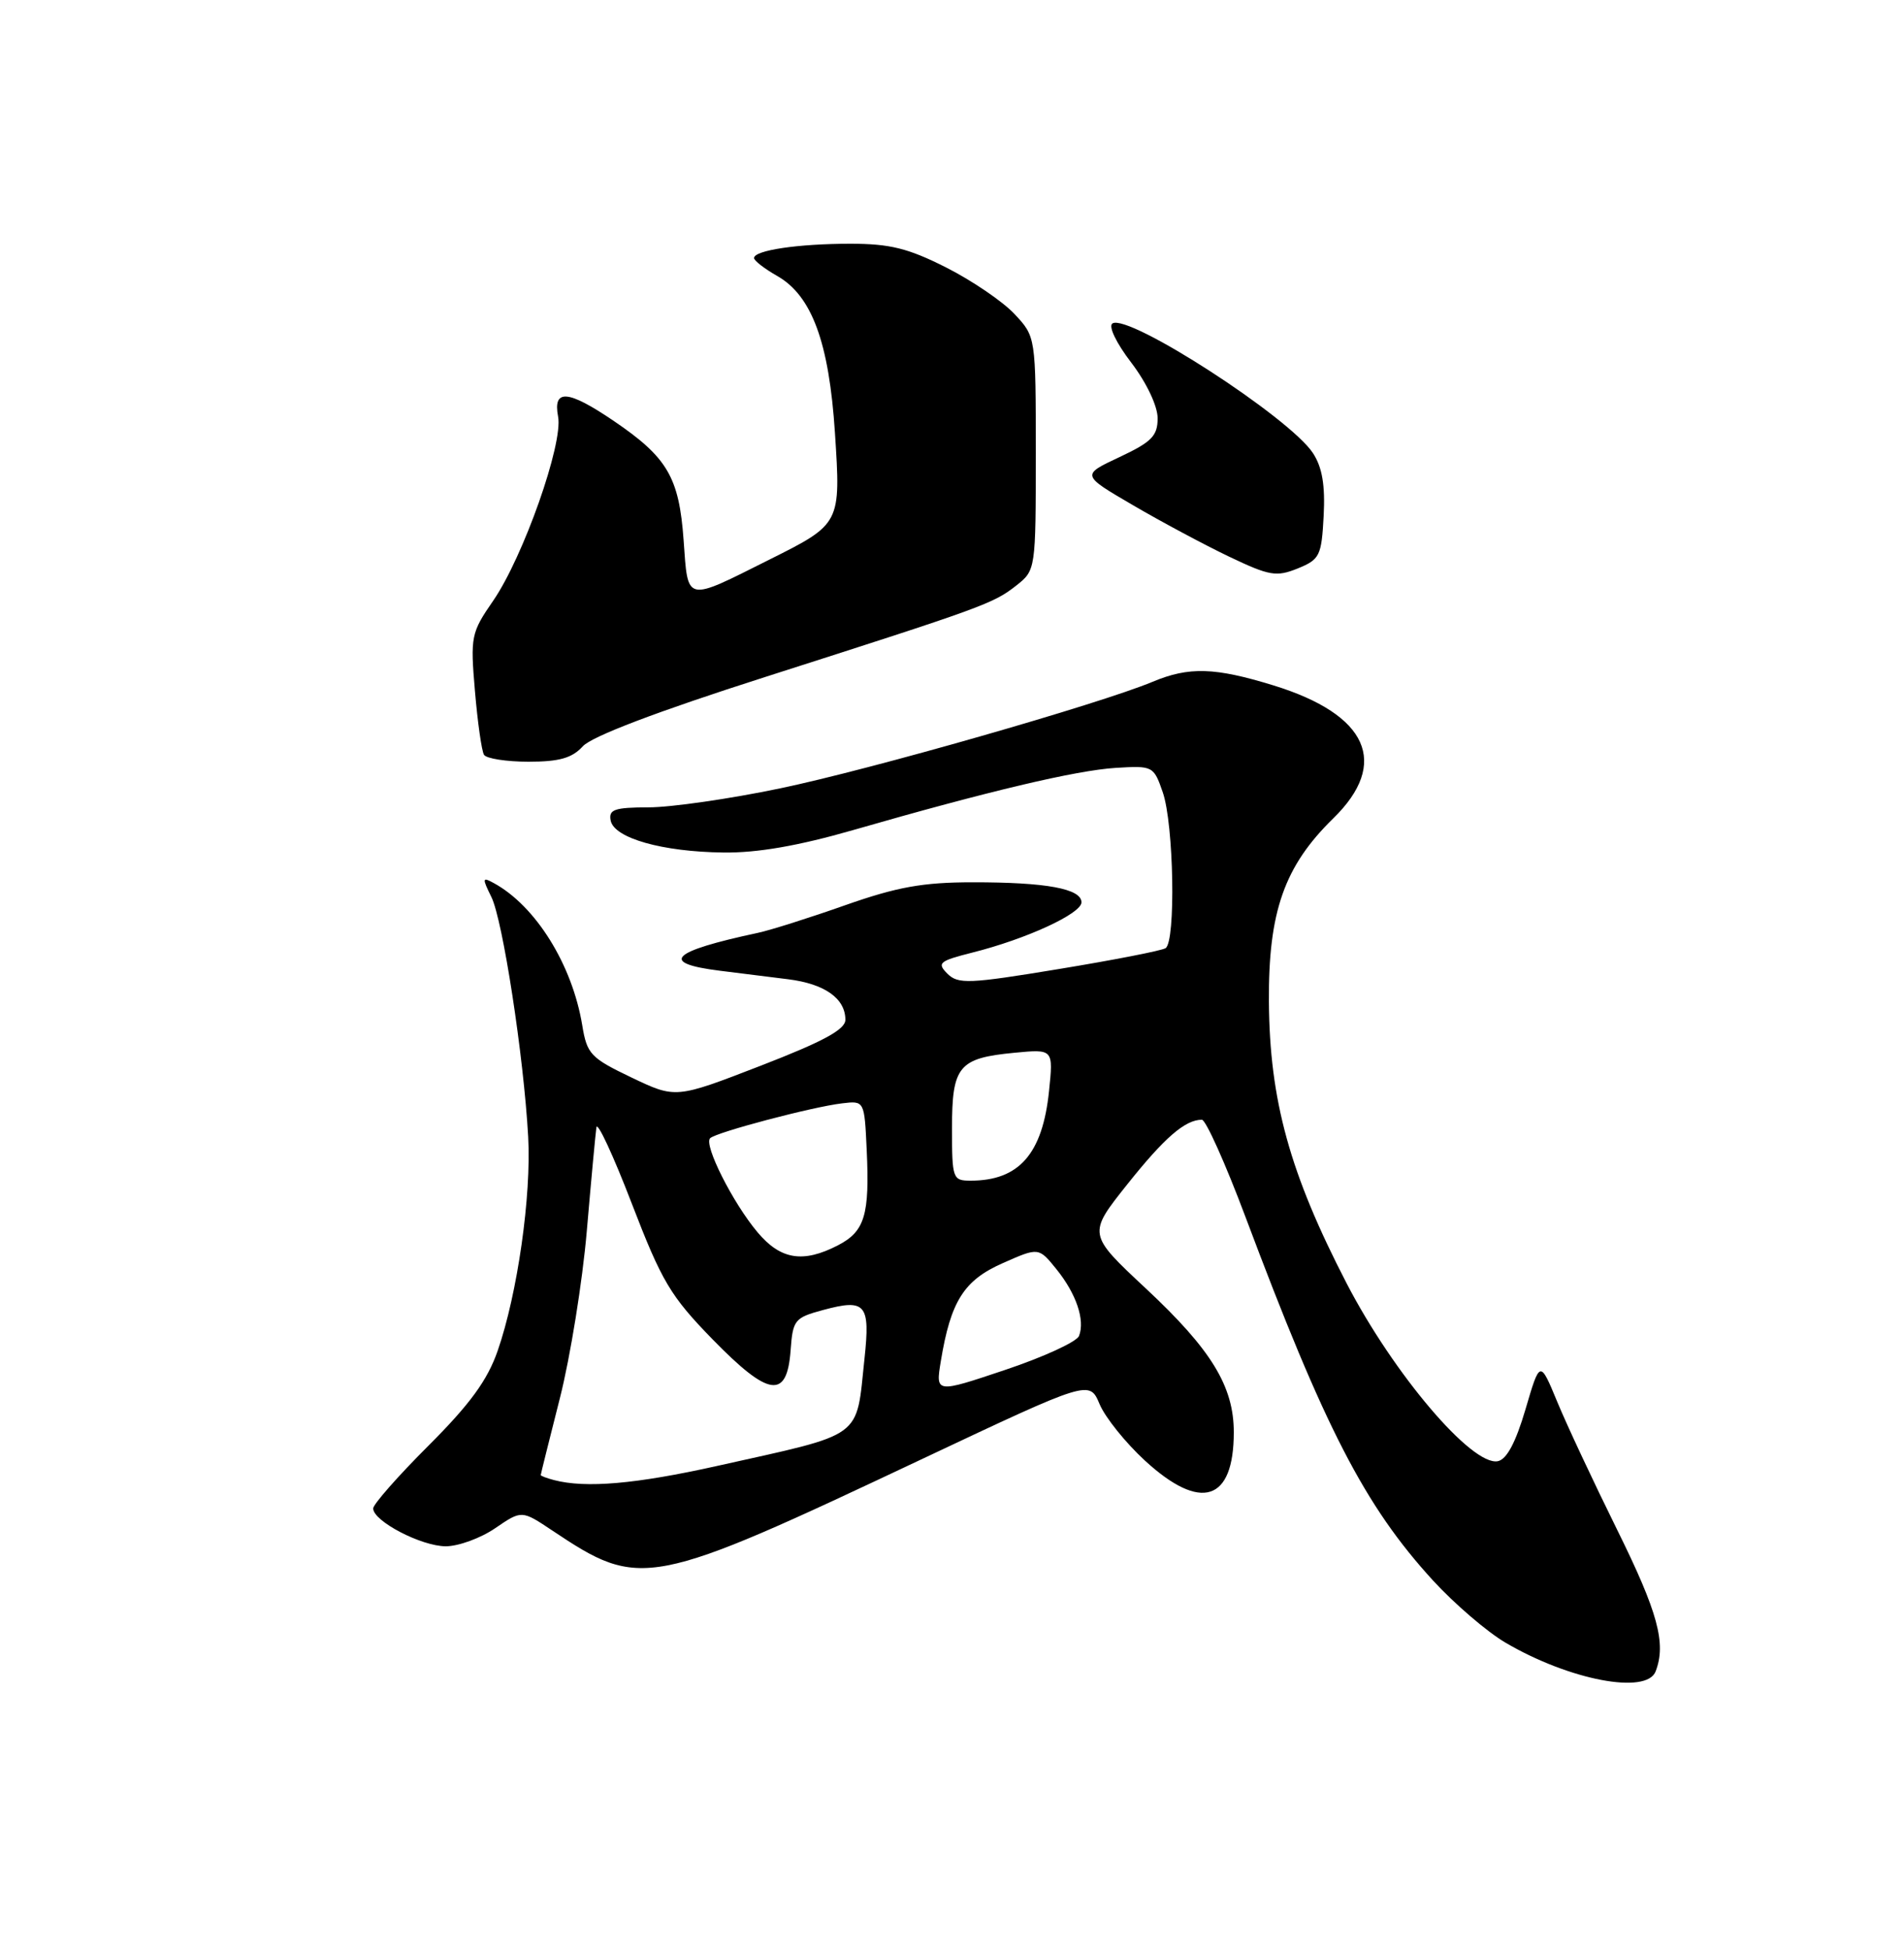 <?xml version="1.0" encoding="UTF-8" standalone="no"?>
<!DOCTYPE svg PUBLIC "-//W3C//DTD SVG 1.1//EN" "http://www.w3.org/Graphics/SVG/1.1/DTD/svg11.dtd" >
<svg xmlns="http://www.w3.org/2000/svg" xmlns:xlink="http://www.w3.org/1999/xlink" version="1.1" viewBox="0 0 250 256">
 <g >
 <path fill="currentColor"
d=" M 217.39 219.42 C 218.80 215.75 217.69 211.67 212.37 200.90 C 209.27 194.63 205.71 187.04 204.47 184.03 C 202.20 178.55 202.20 178.55 200.30 185.02 C 199.01 189.40 197.83 191.60 196.66 191.83 C 193.26 192.48 182.97 180.36 176.81 168.47 C 169.35 154.05 166.70 144.45 166.61 131.50 C 166.53 119.70 168.63 113.72 175.06 107.44 C 182.48 100.19 179.63 93.82 167.24 89.99 C 159.51 87.61 156.13 87.50 151.33 89.51 C 144.33 92.43 114.21 101.05 102.42 103.50 C 95.87 104.87 88.10 105.99 85.18 105.99 C 80.68 106.00 79.90 106.27 80.18 107.72 C 80.63 110.03 86.96 111.83 95.00 111.92 C 99.45 111.98 104.83 111.04 112.00 108.98 C 129.73 103.87 141.27 101.14 146.48 100.81 C 151.37 100.51 151.48 100.56 152.67 104.00 C 154.13 108.19 154.40 123.63 153.04 124.48 C 152.51 124.81 146.19 126.04 139.01 127.22 C 127.21 129.17 125.80 129.22 124.40 127.83 C 123.00 126.43 123.31 126.16 127.66 125.06 C 134.76 123.28 142.00 119.94 142.00 118.46 C 142.00 116.67 137.37 115.82 127.70 115.83 C 121.17 115.83 117.77 116.45 111.00 118.83 C 106.33 120.48 101.15 122.12 99.50 122.47 C 88.04 124.92 86.52 126.44 94.52 127.44 C 96.99 127.75 101.02 128.25 103.49 128.56 C 108.29 129.16 111.00 131.08 111.00 133.88 C 111.00 135.16 108.10 136.73 99.86 139.92 C 88.72 144.23 88.72 144.23 82.92 141.46 C 77.55 138.89 77.07 138.39 76.45 134.60 C 75.14 126.65 70.34 118.93 64.83 115.93 C 63.32 115.10 63.29 115.27 64.52 117.76 C 66.01 120.78 68.77 138.69 69.35 149.23 C 69.78 156.97 67.95 169.85 65.34 177.35 C 64.00 181.20 61.72 184.33 56.28 189.77 C 52.27 193.77 49.00 197.49 49.00 198.03 C 49.00 199.70 55.31 202.99 58.53 203.00 C 60.19 203.00 63.12 201.93 65.03 200.62 C 68.50 198.25 68.50 198.25 72.50 200.92 C 84.16 208.70 85.12 208.51 121.27 191.45 C 143.05 181.18 143.05 181.18 144.38 184.34 C 145.11 186.08 147.79 189.41 150.33 191.75 C 157.67 198.49 162.00 197.11 162.00 188.03 C 162.00 182.00 159.05 177.18 150.46 169.16 C 142.81 162.02 142.81 162.02 148.01 155.49 C 152.89 149.36 155.61 147.00 157.81 147.00 C 158.32 147.00 160.90 152.74 163.53 159.75 C 173.94 187.49 179.18 197.66 188.12 207.45 C 190.95 210.54 195.25 214.23 197.67 215.65 C 206.07 220.58 216.21 222.51 217.39 219.42 Z  M 76.52 97.98 C 77.69 96.68 86.29 93.41 100.43 88.89 C 129.16 79.70 130.43 79.24 133.44 76.87 C 135.99 74.86 136.00 74.78 136.00 59.53 C 136.00 44.21 136.00 44.21 133.21 41.23 C 131.68 39.59 127.64 36.84 124.24 35.12 C 119.24 32.59 116.84 32.00 111.65 32.00 C 104.79 32.00 99.00 32.86 99.01 33.88 C 99.01 34.22 100.38 35.28 102.05 36.23 C 106.60 38.82 108.86 44.96 109.63 56.83 C 110.41 68.74 110.40 68.78 101.06 73.45 C 89.88 79.05 90.35 79.16 89.76 70.93 C 89.17 62.66 87.64 60.05 80.57 55.25 C 74.55 51.17 72.58 51.02 73.28 54.70 C 73.96 58.24 68.71 73.11 64.76 78.86 C 61.85 83.07 61.75 83.57 62.36 90.71 C 62.71 94.82 63.24 98.58 63.55 99.09 C 63.86 99.59 66.50 100.00 69.40 100.00 C 73.44 100.00 75.12 99.52 76.52 97.98 Z  M 173.80 67.72 C 174.01 63.69 173.61 61.34 172.39 59.48 C 169.33 54.81 148.20 41.14 146.07 42.46 C 145.50 42.81 146.56 45.03 148.54 47.61 C 150.55 50.25 152.00 53.31 152.00 54.91 C 152.00 57.23 151.22 58.02 146.99 60.01 C 141.97 62.36 141.97 62.36 148.74 66.31 C 152.46 68.49 158.15 71.53 161.39 73.08 C 166.69 75.61 167.59 75.76 170.39 74.63 C 173.29 73.45 173.52 72.98 173.80 67.72 Z  M 72.75 194.31 C 71.79 194.06 71.00 193.76 71.00 193.65 C 71.00 193.54 72.13 189.01 73.51 183.57 C 74.89 178.13 76.48 168.24 77.05 161.59 C 77.62 154.94 78.19 148.82 78.31 148.00 C 78.43 147.18 80.52 151.67 82.95 157.99 C 86.90 168.26 88.04 170.16 93.57 175.84 C 100.96 183.41 103.34 183.74 103.81 177.26 C 104.10 173.28 104.33 172.99 108.08 171.98 C 113.67 170.47 114.28 171.19 113.51 178.36 C 112.37 189.04 113.66 188.10 94.12 192.46 C 83.48 194.83 76.92 195.40 72.75 194.31 Z  M 123.53 178.71 C 124.83 170.82 126.56 168.08 131.66 165.83 C 136.38 163.74 136.38 163.74 138.71 166.62 C 141.31 169.84 142.49 173.29 141.68 175.38 C 141.39 176.15 137.03 178.15 131.99 179.84 C 122.84 182.91 122.84 182.91 123.53 178.71 Z  M 99.47 161.78 C 96.22 157.92 92.38 150.29 93.24 149.43 C 94.02 148.65 106.66 145.31 110.57 144.85 C 113.50 144.50 113.50 144.50 113.80 150.97 C 114.20 159.50 113.55 161.66 110.04 163.48 C 105.44 165.86 102.50 165.38 99.47 161.78 Z  M 125.00 148.12 C 125.00 139.96 125.86 138.91 133.19 138.21 C 138.31 137.72 138.31 137.72 137.74 143.24 C 136.89 151.48 133.81 155.00 127.45 155.00 C 125.09 155.00 125.00 154.76 125.00 148.12 Z "/>
</g>
</svg>